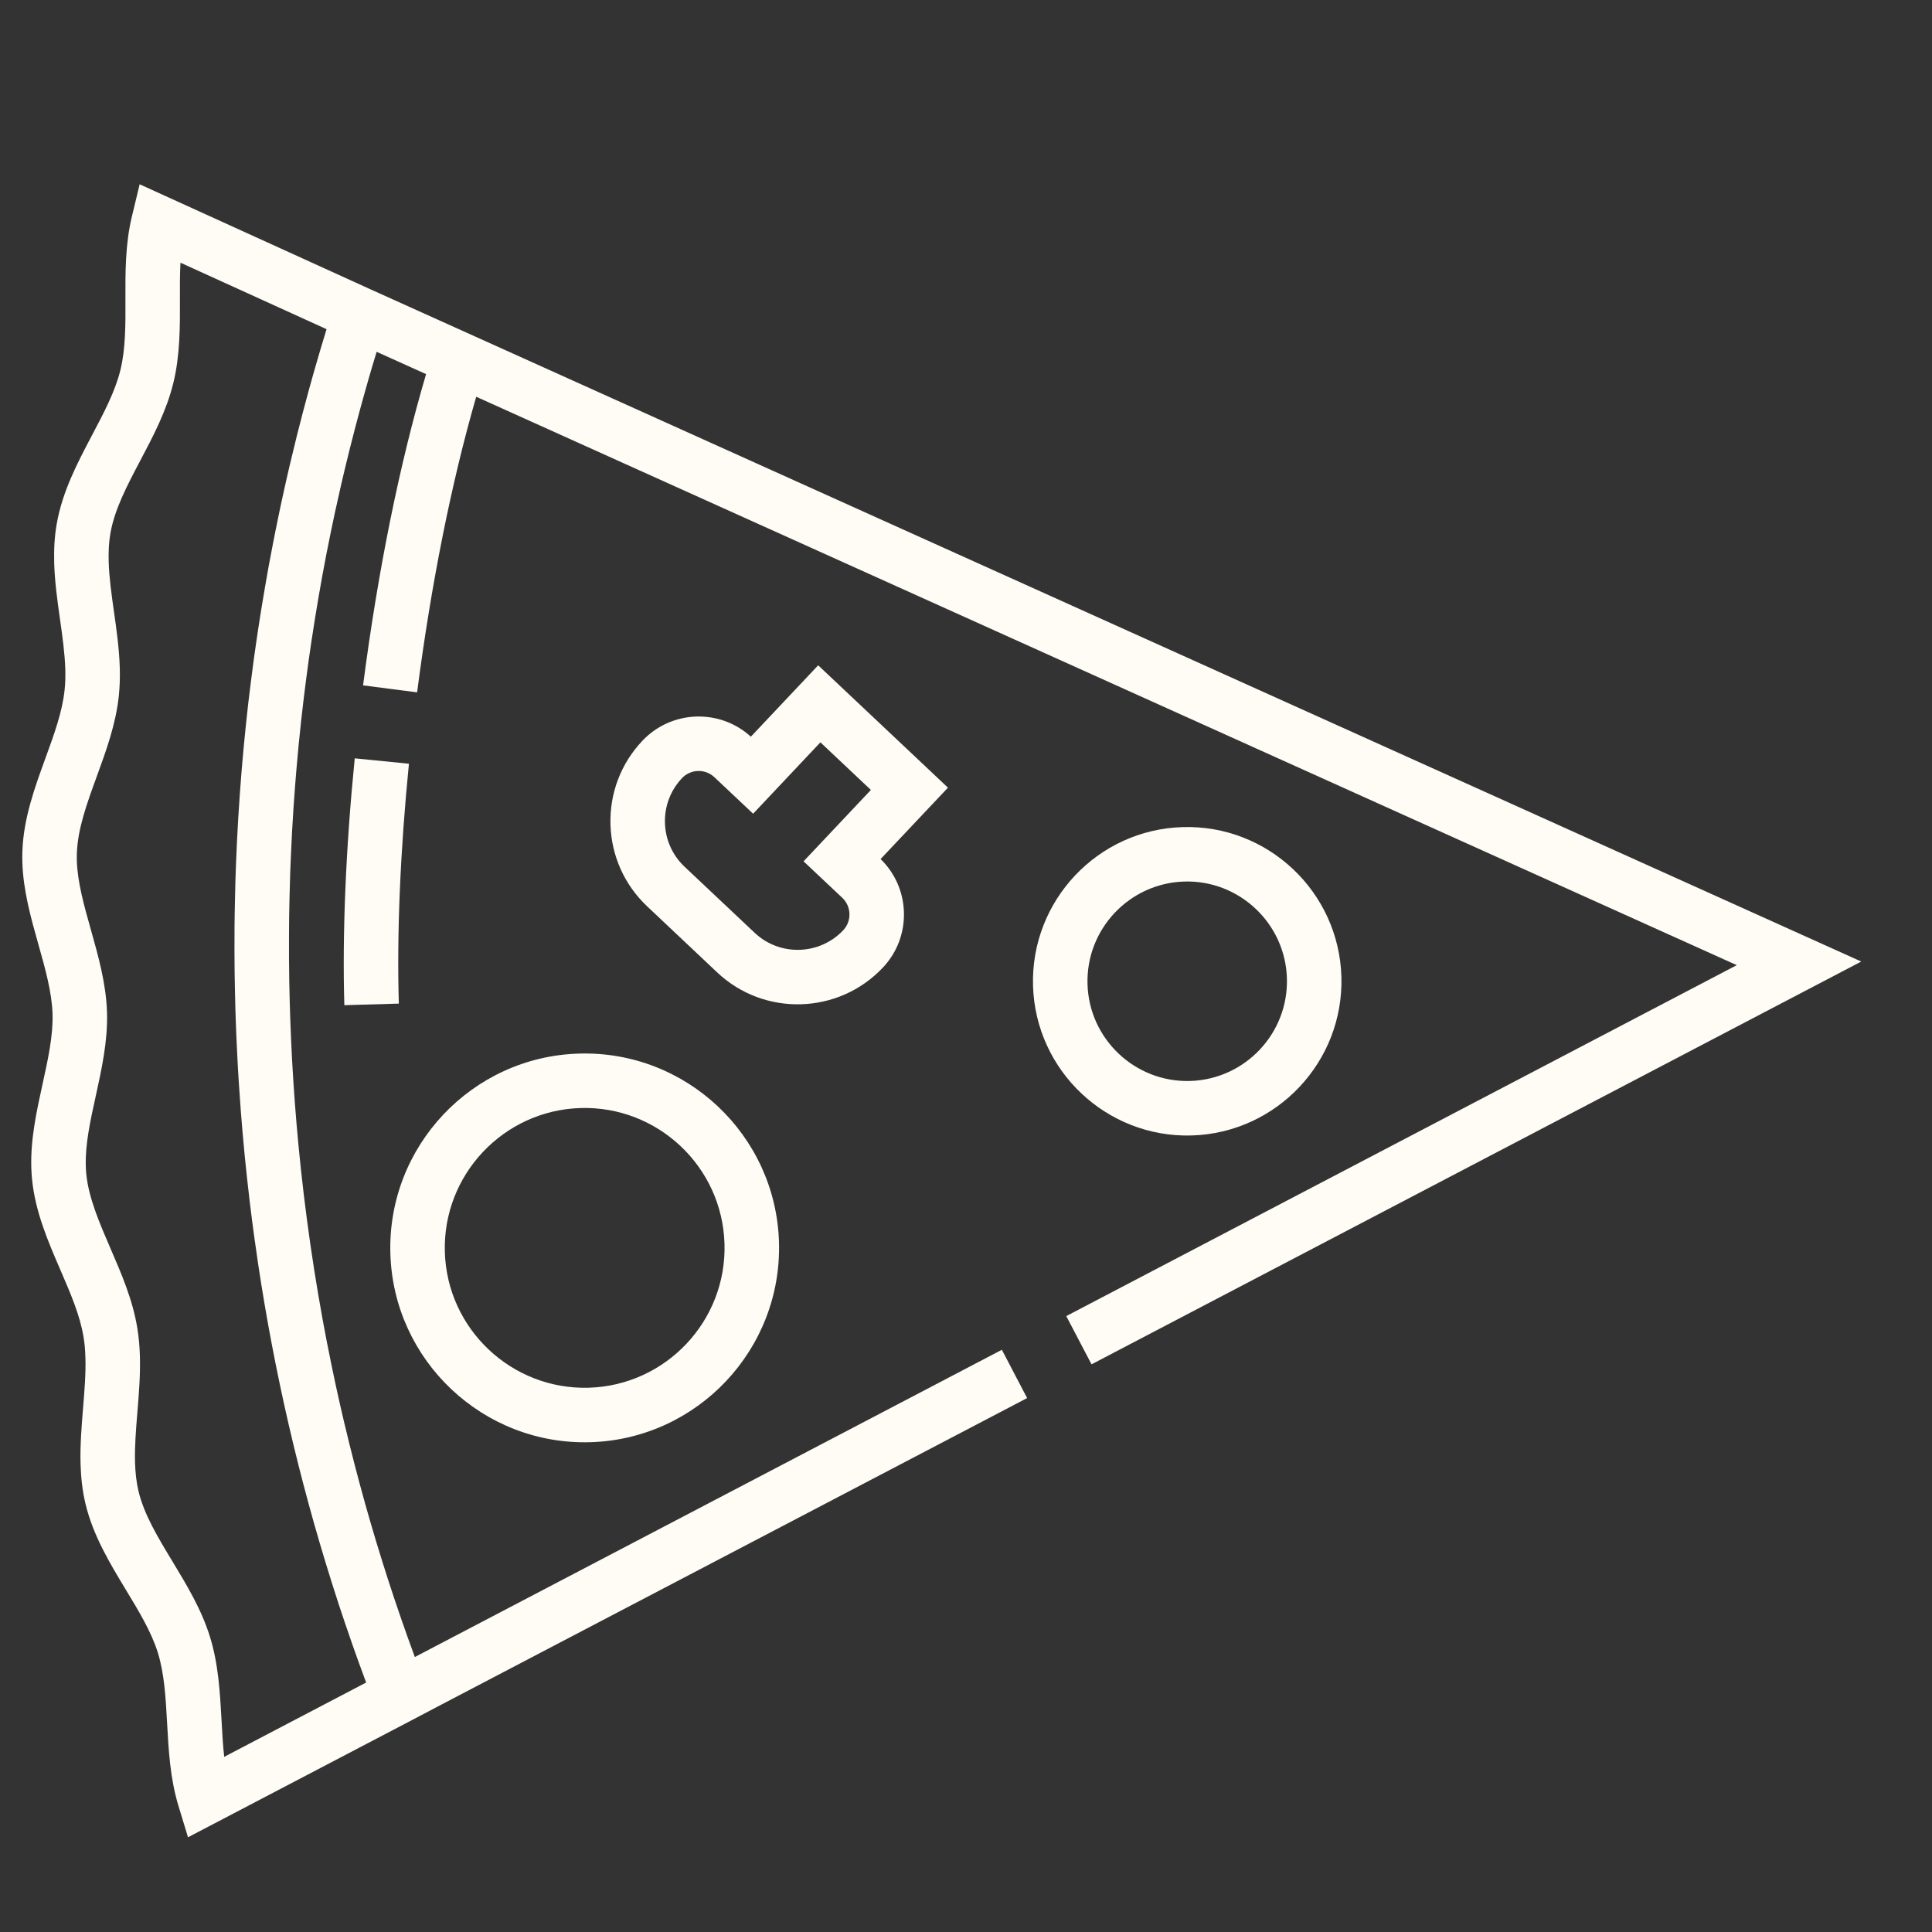 <svg width="39" height="39" viewBox="0 0 39 39" fill="none" xmlns="http://www.w3.org/2000/svg">
<rect x="0" y="0" width="39" height="39" fill="#333333" stroke="none"/>
<g clip-path="url(#clip0_26_221)">
<path d="M6.951 20.291L8.051 20.259C8.009 18.849 8.08 17.175 8.255 15.417L7.161 15.308C6.981 17.112 6.908 18.835 6.951 20.291Z" fill="#FFFBF5"/>
<path d="M2.663 4.367C2.528 4.926 2.53 5.496 2.532 6.047C2.534 6.559 2.536 7.042 2.43 7.472C2.324 7.903 2.098 8.33 1.859 8.783C1.564 9.342 1.259 9.921 1.145 10.575C1.102 10.819 1.086 11.078 1.094 11.367C1.105 11.751 1.159 12.131 1.211 12.499C1.261 12.853 1.308 13.187 1.318 13.51C1.322 13.663 1.318 13.8 1.304 13.929C1.258 14.369 1.093 14.823 0.918 15.303C0.701 15.898 0.477 16.512 0.452 17.177C0.449 17.25 0.449 17.325 0.451 17.401C0.468 17.979 0.625 18.532 0.776 19.068C0.915 19.56 1.046 20.026 1.061 20.471C1.072 20.916 0.968 21.388 0.858 21.888C0.739 22.431 0.615 22.993 0.632 23.571C0.634 23.646 0.639 23.722 0.646 23.795C0.709 24.457 0.969 25.057 1.22 25.638C1.423 26.107 1.615 26.551 1.686 26.987C1.708 27.115 1.72 27.252 1.724 27.405C1.734 27.728 1.706 28.064 1.677 28.421C1.647 28.791 1.615 29.173 1.626 29.557C1.635 29.846 1.666 30.104 1.723 30.345C1.875 30.991 2.214 31.551 2.541 32.092C2.806 32.53 3.057 32.943 3.188 33.367C3.318 33.79 3.345 34.273 3.373 34.783C3.403 35.334 3.435 35.904 3.602 36.453L3.795 37.088L8.334 34.713L8.902 34.414L20.734 28.222L20.224 27.247L8.374 33.449C8.368 33.432 8.362 33.416 8.356 33.399C8.269 33.164 8.185 32.928 8.103 32.691C8.098 32.677 8.093 32.662 8.088 32.647C7.914 32.145 7.751 31.639 7.597 31.13C7.596 31.126 7.594 31.121 7.593 31.117C7.517 30.866 7.444 30.613 7.373 30.361C7.369 30.348 7.366 30.334 7.362 30.321C7.292 30.073 7.226 29.824 7.161 29.574C7.156 29.557 7.152 29.541 7.148 29.524C7.084 29.275 7.022 29.026 6.963 28.776C6.958 28.759 6.954 28.742 6.95 28.725C6.891 28.474 6.834 28.223 6.779 27.97C6.776 27.956 6.773 27.942 6.77 27.927C6.715 27.671 6.662 27.415 6.612 27.157C6.61 27.149 6.608 27.14 6.606 27.131C6.347 25.801 6.152 24.454 6.023 23.095C6.022 23.083 6.021 23.072 6.02 23.061C5.995 22.803 5.974 22.545 5.954 22.286C5.953 22.264 5.951 22.241 5.949 22.219C5.931 21.968 5.914 21.717 5.9 21.466C5.899 21.436 5.897 21.405 5.895 21.375C5.882 21.129 5.871 20.883 5.862 20.637C5.86 20.578 5.858 20.52 5.856 20.461C5.853 20.387 5.851 20.312 5.849 20.237C5.847 20.167 5.845 20.096 5.844 20.025C5.842 19.95 5.841 19.875 5.839 19.8C5.838 19.73 5.837 19.66 5.837 19.591C5.836 19.515 5.835 19.439 5.834 19.363C5.834 19.294 5.834 19.225 5.834 19.156C5.833 19.08 5.833 19.004 5.834 18.927C5.834 18.858 5.834 18.789 5.835 18.72C5.836 18.644 5.836 18.568 5.837 18.493C5.838 18.423 5.84 18.353 5.841 18.283C5.843 18.208 5.844 18.134 5.846 18.059C5.848 17.988 5.85 17.916 5.852 17.844C5.854 17.772 5.856 17.699 5.858 17.627C5.861 17.552 5.864 17.478 5.867 17.404C5.87 17.334 5.873 17.265 5.876 17.195C5.879 17.117 5.883 17.04 5.887 16.963C5.89 16.896 5.894 16.83 5.897 16.763C5.902 16.682 5.907 16.601 5.912 16.519C5.916 16.457 5.919 16.395 5.923 16.332C5.929 16.245 5.936 16.157 5.942 16.07C5.946 16.014 5.95 15.958 5.954 15.902C5.961 15.806 5.969 15.709 5.977 15.612C5.981 15.566 5.985 15.519 5.989 15.473C5.998 15.363 6.009 15.254 6.019 15.144C6.022 15.111 6.025 15.077 6.028 15.043C6.041 14.908 6.055 14.774 6.07 14.639C6.071 14.631 6.071 14.623 6.072 14.614C6.135 14.036 6.209 13.458 6.296 12.883C6.297 12.878 6.298 12.873 6.299 12.867C6.319 12.73 6.341 12.593 6.363 12.457C6.366 12.437 6.369 12.417 6.373 12.397C6.393 12.275 6.413 12.153 6.434 12.031C6.439 12.002 6.444 11.972 6.45 11.942C6.469 11.83 6.489 11.719 6.509 11.607C6.516 11.571 6.523 11.535 6.53 11.498C6.549 11.393 6.569 11.288 6.589 11.183C6.597 11.143 6.606 11.102 6.614 11.061C6.633 10.961 6.653 10.861 6.674 10.761C6.683 10.716 6.692 10.671 6.702 10.626C6.722 10.531 6.742 10.435 6.762 10.34C6.773 10.291 6.784 10.243 6.795 10.194C6.815 10.103 6.835 10.011 6.856 9.92C6.867 9.868 6.879 9.817 6.891 9.765C6.912 9.677 6.932 9.589 6.953 9.501C6.966 9.447 6.979 9.393 6.992 9.34C7.013 9.254 7.034 9.168 7.055 9.083C7.069 9.027 7.084 8.971 7.098 8.914C7.119 8.832 7.14 8.749 7.161 8.667C7.176 8.608 7.192 8.55 7.208 8.491C7.229 8.411 7.25 8.331 7.272 8.251C7.288 8.191 7.305 8.131 7.322 8.07C7.343 7.993 7.365 7.915 7.387 7.837C7.404 7.775 7.422 7.713 7.44 7.651C7.462 7.576 7.484 7.5 7.506 7.424C7.525 7.361 7.544 7.298 7.563 7.234C7.576 7.19 7.589 7.146 7.603 7.102L8.601 7.552C8.066 9.364 7.628 11.523 7.329 13.835L8.42 13.976C8.704 11.782 9.114 9.736 9.613 8.009L35.059 19.483L21.524 26.567L22.034 27.541L37.572 19.41L7.487 5.844L2.819 3.72L2.663 4.367ZM6.592 6.645C6.557 6.758 6.523 6.872 6.489 6.985C6.482 7.009 6.475 7.032 6.468 7.055C6.425 7.198 6.384 7.342 6.343 7.485C6.333 7.519 6.324 7.554 6.314 7.588C6.284 7.697 6.253 7.805 6.223 7.914C6.21 7.965 6.197 8.015 6.183 8.065C6.158 8.158 6.133 8.252 6.108 8.345C6.094 8.4 6.08 8.456 6.066 8.511C6.043 8.6 6.02 8.689 5.997 8.778C5.983 8.836 5.969 8.894 5.955 8.952C5.934 9.038 5.912 9.124 5.892 9.211C5.877 9.27 5.863 9.33 5.849 9.389C5.829 9.475 5.81 9.56 5.79 9.645C5.776 9.705 5.763 9.766 5.749 9.826C5.731 9.911 5.712 9.996 5.693 10.081C5.68 10.142 5.667 10.203 5.654 10.263C5.636 10.348 5.618 10.433 5.601 10.519C5.588 10.579 5.576 10.639 5.564 10.7C5.547 10.786 5.53 10.872 5.513 10.958C5.501 11.017 5.49 11.077 5.479 11.137C5.462 11.224 5.446 11.312 5.429 11.4C5.419 11.458 5.408 11.516 5.398 11.574C5.382 11.664 5.366 11.753 5.351 11.843C5.341 11.899 5.331 11.956 5.322 12.013C5.306 12.104 5.291 12.196 5.276 12.288C5.267 12.343 5.258 12.397 5.25 12.452C5.235 12.547 5.22 12.642 5.206 12.736C5.198 12.789 5.19 12.84 5.183 12.893C5.168 12.992 5.154 13.091 5.14 13.19C5.134 13.238 5.127 13.285 5.12 13.333C5.106 13.439 5.092 13.545 5.079 13.651C5.073 13.692 5.068 13.733 5.063 13.775C5.048 13.891 5.034 14.008 5.02 14.125C5.017 14.156 5.013 14.186 5.009 14.217C4.994 14.355 4.979 14.493 4.964 14.632C4.963 14.641 4.962 14.651 4.961 14.66C4.898 15.263 4.849 15.867 4.812 16.474C4.811 16.495 4.809 16.517 4.808 16.538C4.801 16.666 4.793 16.794 4.787 16.922C4.785 16.955 4.784 16.988 4.782 17.021C4.777 17.137 4.771 17.254 4.767 17.37C4.765 17.41 4.764 17.45 4.762 17.49C4.758 17.6 4.755 17.709 4.751 17.819C4.75 17.864 4.749 17.909 4.748 17.954C4.745 18.059 4.743 18.163 4.741 18.268C4.74 18.317 4.739 18.366 4.738 18.415C4.737 18.516 4.735 18.616 4.734 18.717C4.734 18.769 4.734 18.822 4.734 18.875C4.733 18.971 4.733 19.069 4.733 19.166C4.733 19.221 4.733 19.277 4.734 19.333C4.734 19.427 4.735 19.52 4.736 19.614C4.737 19.673 4.738 19.732 4.739 19.791C4.74 19.881 4.742 19.971 4.744 20.06C4.745 20.123 4.747 20.187 4.749 20.25C4.749 20.285 4.75 20.32 4.751 20.355C4.753 20.405 4.755 20.455 4.756 20.505C4.758 20.547 4.758 20.587 4.76 20.629C4.761 20.655 4.762 20.681 4.763 20.708C4.766 20.789 4.77 20.871 4.773 20.952C4.776 21.016 4.779 21.079 4.782 21.143C4.786 21.232 4.791 21.322 4.795 21.411C4.798 21.467 4.801 21.522 4.804 21.578C4.81 21.675 4.816 21.772 4.822 21.868C4.825 21.917 4.828 21.965 4.832 22.014C4.839 22.117 4.846 22.221 4.854 22.324C4.857 22.366 4.86 22.408 4.863 22.45C4.872 22.56 4.881 22.67 4.89 22.78C4.893 22.815 4.896 22.85 4.899 22.886C4.909 23.002 4.92 23.119 4.931 23.235C4.934 23.264 4.937 23.293 4.939 23.321C4.951 23.444 4.964 23.567 4.977 23.69C4.979 23.712 4.982 23.734 4.984 23.757C4.998 23.886 5.013 24.014 5.028 24.143C5.03 24.159 5.032 24.176 5.033 24.192C5.049 24.326 5.066 24.46 5.083 24.594C5.085 24.605 5.086 24.616 5.087 24.628C5.105 24.767 5.124 24.906 5.143 25.045C5.144 25.051 5.145 25.057 5.146 25.062C5.166 25.207 5.187 25.351 5.208 25.495C5.208 25.496 5.208 25.496 5.208 25.497C5.536 27.683 6.031 29.832 6.692 31.93C6.694 31.935 6.695 31.941 6.697 31.946C6.739 32.079 6.781 32.211 6.824 32.343C6.837 32.38 6.849 32.417 6.861 32.455C6.894 32.555 6.928 32.655 6.961 32.755C6.979 32.809 6.998 32.861 7.016 32.914C7.045 32.998 7.073 33.083 7.103 33.167C7.124 33.227 7.146 33.288 7.167 33.349C7.194 33.425 7.221 33.501 7.249 33.578C7.272 33.642 7.296 33.706 7.32 33.771C7.343 33.835 7.367 33.9 7.391 33.964L4.526 35.464C4.499 35.227 4.486 34.978 4.472 34.723C4.441 34.168 4.41 33.595 4.239 33.042C4.068 32.489 3.77 31.998 3.483 31.522C3.186 31.032 2.906 30.57 2.794 30.093C2.755 29.924 2.732 29.738 2.726 29.524C2.717 29.202 2.744 28.866 2.773 28.511C2.804 28.14 2.835 27.757 2.824 27.372C2.818 27.17 2.801 26.985 2.772 26.809C2.679 26.238 2.451 25.711 2.23 25.201C2.003 24.675 1.788 24.179 1.741 23.69C1.736 23.641 1.733 23.59 1.732 23.538C1.719 23.097 1.823 22.624 1.933 22.125C2.052 21.583 2.175 21.024 2.161 20.446L2.16 20.431C2.141 19.853 1.985 19.302 1.835 18.769C1.696 18.276 1.564 17.811 1.551 17.369C1.55 17.317 1.55 17.267 1.552 17.218C1.57 16.726 1.755 16.218 1.951 15.68C2.142 15.158 2.339 14.618 2.399 14.044C2.417 13.865 2.424 13.68 2.418 13.478C2.406 13.093 2.353 12.713 2.3 12.345C2.25 11.991 2.203 11.657 2.194 11.335C2.188 11.121 2.199 10.934 2.229 10.764C2.313 10.281 2.565 9.803 2.832 9.297C3.092 8.805 3.36 8.297 3.498 7.735C3.636 7.173 3.634 6.599 3.632 6.043C3.631 5.788 3.63 5.541 3.643 5.303L6.592 6.645Z" fill="#FFFBF5"/>
<path d="M7.88 25.305C7.943 27.468 9.755 29.176 11.917 29.113C14.08 29.049 15.788 27.238 15.725 25.075C15.662 22.913 13.851 21.204 11.688 21.268C9.525 21.331 7.817 23.142 7.88 25.305ZM14.625 25.108C14.671 26.664 13.442 27.967 11.885 28.013C10.329 28.058 9.025 26.829 8.98 25.273C8.934 23.716 10.164 22.413 11.72 22.367C13.277 22.322 14.58 23.551 14.625 25.108Z" fill="#FFFBF5"/>
<path d="M20.853 19.899C20.903 21.615 22.34 22.971 24.056 22.921C25.773 22.87 27.128 21.433 27.078 19.717C27.028 18.001 25.591 16.645 23.874 16.696C22.158 16.746 20.803 18.183 20.853 19.899ZM25.978 19.749C26.011 20.859 25.134 21.788 24.024 21.821C22.915 21.853 21.985 20.977 21.953 19.867C21.92 18.757 22.797 17.828 23.907 17.795C25.016 17.763 25.946 18.64 25.978 19.749Z" fill="#FFFBF5"/>
<path d="M15.157 14.871C14.529 14.298 13.552 14.333 12.967 14.954C12.533 15.413 12.305 16.014 12.323 16.645C12.342 17.276 12.605 17.863 13.064 18.296L14.479 19.631C15.428 20.525 16.927 20.481 17.822 19.532C18.108 19.229 18.259 18.832 18.247 18.414C18.235 18.006 18.068 17.626 17.776 17.341L19.136 15.9L16.516 13.43L15.157 14.871ZM17.58 15.946L16.221 17.387L17.002 18.123C17.092 18.208 17.144 18.323 17.147 18.447C17.151 18.57 17.106 18.688 17.022 18.778C16.543 19.285 15.741 19.308 15.234 18.83L13.819 17.496C13.573 17.264 13.433 16.95 13.423 16.613C13.413 16.275 13.535 15.954 13.767 15.708C13.942 15.523 14.236 15.514 14.421 15.689L15.203 16.426L16.561 14.985L17.58 15.946Z" fill="#FFFBF5"/>
</g>
<defs>
<clipPath id="clip0_26_221">
<rect width="37.046" height="37.046" fill="white" transform="translate(1.083 39) rotate(-91.676)"/>
</clipPath>
</defs>
</svg>
